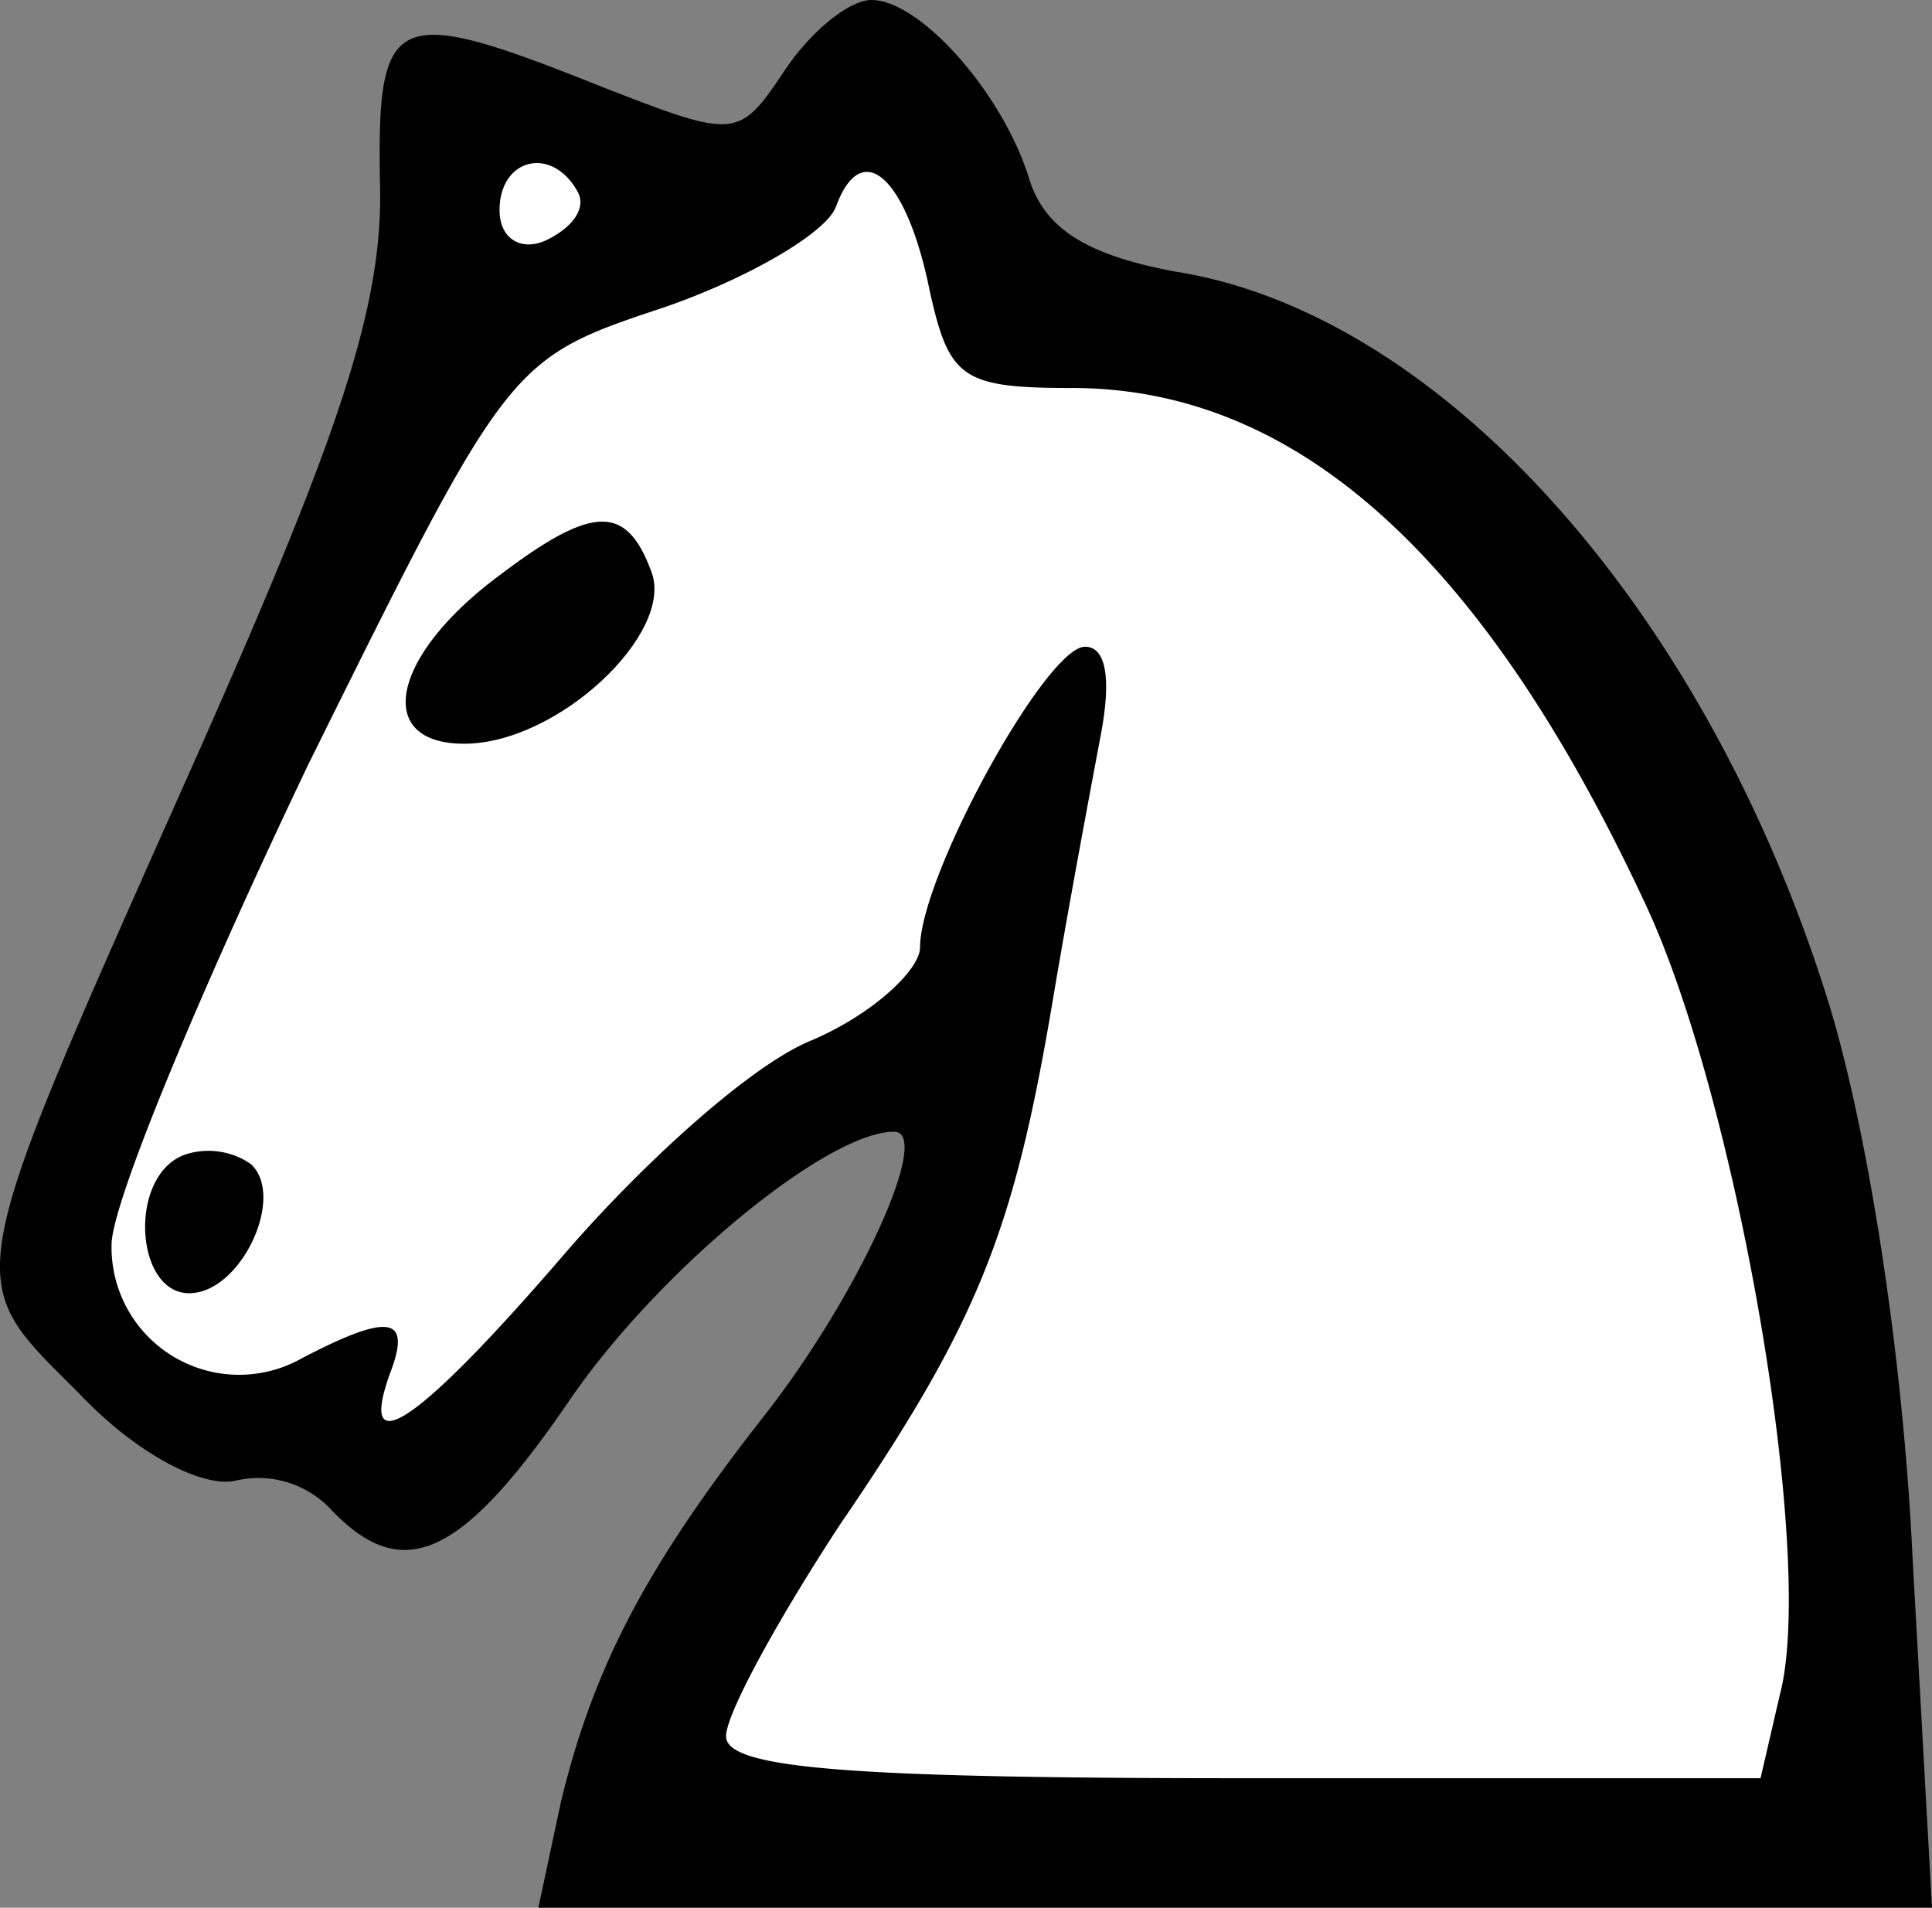 <?xml version="1.0" encoding="UTF-8" standalone="no"?>
<svg
   xmlns:dc="http://purl.org/dc/elements/1.1/"
   xmlns:cc="http://creativecommons.org/ns#"
   xmlns:rdf="http://www.w3.org/1999/02/22-rdf-syntax-ns#"
   xmlns:svg="http://www.w3.org/2000/svg"
   xmlns="http://www.w3.org/2000/svg"
   xmlns:sodipodi="http://sodipodi.sourceforge.net/DTD/sodipodi-0.dtd"
   xmlns:inkscape="http://www.inkscape.org/namespaces/inkscape"
   viewBox="0 0 79.67 78.67"
   version="1.1"
   id="svg6536"
   sodipodi:docname="knight_white.svg"
   inkscape:version="0.92.4 (5da689c313, 2019-01-14)">
  <rect x="0" y="0" width="79.67" height="78.67" fill="#808080" stroke="none"/>
  <defs
     id="defs6540" />
  <sodipodi:namedview
     pagecolor="#ffffff"
     bordercolor="#666666"
     borderopacity="1"
     objecttolerance="10"
     gridtolerance="10"
     guidetolerance="10"
     inkscape:pageopacity="0"
     inkscape:pageshadow="2"
     inkscape:window-width="1920"
     inkscape:window-height="1051"
     id="namedview6538"
     showgrid="false"
     inkscape:zoom="8.484922"
     inkscape:cx="35.965225"
     inkscape:cy="39.668347"
     inkscape:window-x="-9"
     inkscape:window-y="-9"
     inkscape:window-maximized="1"
     inkscape:current-layer="svg6536" />
  <path
     style="opacity:1;fill:#ffffff;fill-opacity:1;stroke:none;stroke-width:0.372;stroke-linecap:round;stroke-linejoin:round;stroke-miterlimit:4;stroke-dasharray:none;stroke-opacity:0.975;paint-order:stroke fill markers"
     d="M 17.089,16.206 C 36.927,-0.453 36.058,6.508 48.321,14.556 58.308,18.035 63.806,24.719 69.52,31.25 L 78.139,77.727 25.688,75.16 C 31.889,64.727 36.8,54.788 39.639,43.743 29.878,44.974 23.589,56.28 18.297,59.936 13.746,63.08 3.27,57.47 1.768,53.095 Z"
     id="rect7089"
     inkscape:connector-curvature="0"
     sodipodi:nodetypes="ccccccscc" />
  <rect
     style="opacity:1;fill:#ffffff;fill-opacity:1;stroke:none;stroke-width:0.378;stroke-linecap:round;stroke-linejoin:round;stroke-miterlimit:4;stroke-dasharray:none;stroke-opacity:0.975;paint-order:stroke fill markers"
     id="rect7087"
     width="6.364"
     height="5.657"
     x="19.446"
     y="5.717" />
  <g
     id="Warstwa_2"
     data-name="Warstwa 2">
    <g
       id="Warstwa_1-2"
       data-name="Warstwa 1">
      <path
         d="M3.27,57.47c2.4,2.53,5.07,3.86,6.4,3.6a4.1,4.1,0,0,1,4,1.2c2.93,3.06,5.33,2,9.73-4.4,3.6-5.34,10.67-11.2,13.47-11.2,1.6,0-1.47,6.8-5.47,11.86-4.8,6.14-6.93,10.27-8.26,15.74l-.94,4.4H79.67l-.8-14.4c-.4-8.54-1.87-17.74-3.47-22.94-5.06-16.26-16-28.4-26.93-30.13-3.6-.67-5.33-1.73-6-3.73C41.4,3.87,37.94,0,35.94,0,35,0,33.4,1.33,32.34,2.93h0c-1.87,2.8-2,2.8-7.47.67C16.2.13,15.54.4,15.67,7.6c.13,4.93-1.6,10.13-7.33,23.07C-1.8,53.47-1.66,52.53,3.27,57.47ZM23.8,7.87c.4.66-.13,1.46-1.2,2s-2,0-2-1.2C20.6,6.53,22.74,6,23.8,7.87ZM12.74,31.47C21,14.8,21,14.8,27.4,12.67c3.47-1.2,6.67-3.07,7.07-4.14C35.54,5.6,37.4,7.33,38.34,12h0c.8,3.6,1.33,4,5.86,4,9.34,0,17.07,7.07,23.74,21.47,3.73,8.13,6.93,26.8,5.46,32.4l-.8,3.46H51.27c-16.27,0-21.33-.4-21.33-1.73,0-.93,2.13-4.8,4.66-8.67,5.74-8.4,7.2-12.13,8.8-21.6.67-4,1.6-8.93,2-11.06s.27-3.6-.66-3.6c-1.6,0-6.8,9.46-6.8,12.4,0,.93-2,2.8-4.54,3.86s-7.06,5.2-10.26,8.94c-5.87,6.8-8.4,8.53-7.07,4.8.93-2.4,0-2.54-3.6-.67A5.26,5.26,0,0,1,4.6,51.33C4.6,49.6,8.34,40.67,12.74,31.47Z"
         id="path6528" />
      <path
         d="M19.14,30.67c3.86,0,8.66-4.54,7.73-7.07-1.07-2.93-2.53-2.8-6.8.53C16.07,27.33,15.54,30.67,19.14,30.67Z"
         id="path6530" />
      <path
         d="M7.8,53.33c2.14,0,4-4,2.54-5.33a3.08,3.08,0,0,0-2.67-.4C5.27,48.4,5.54,53.33,7.8,53.33Z"
         id="path6532" />
    </g>
  </g>
</svg>

